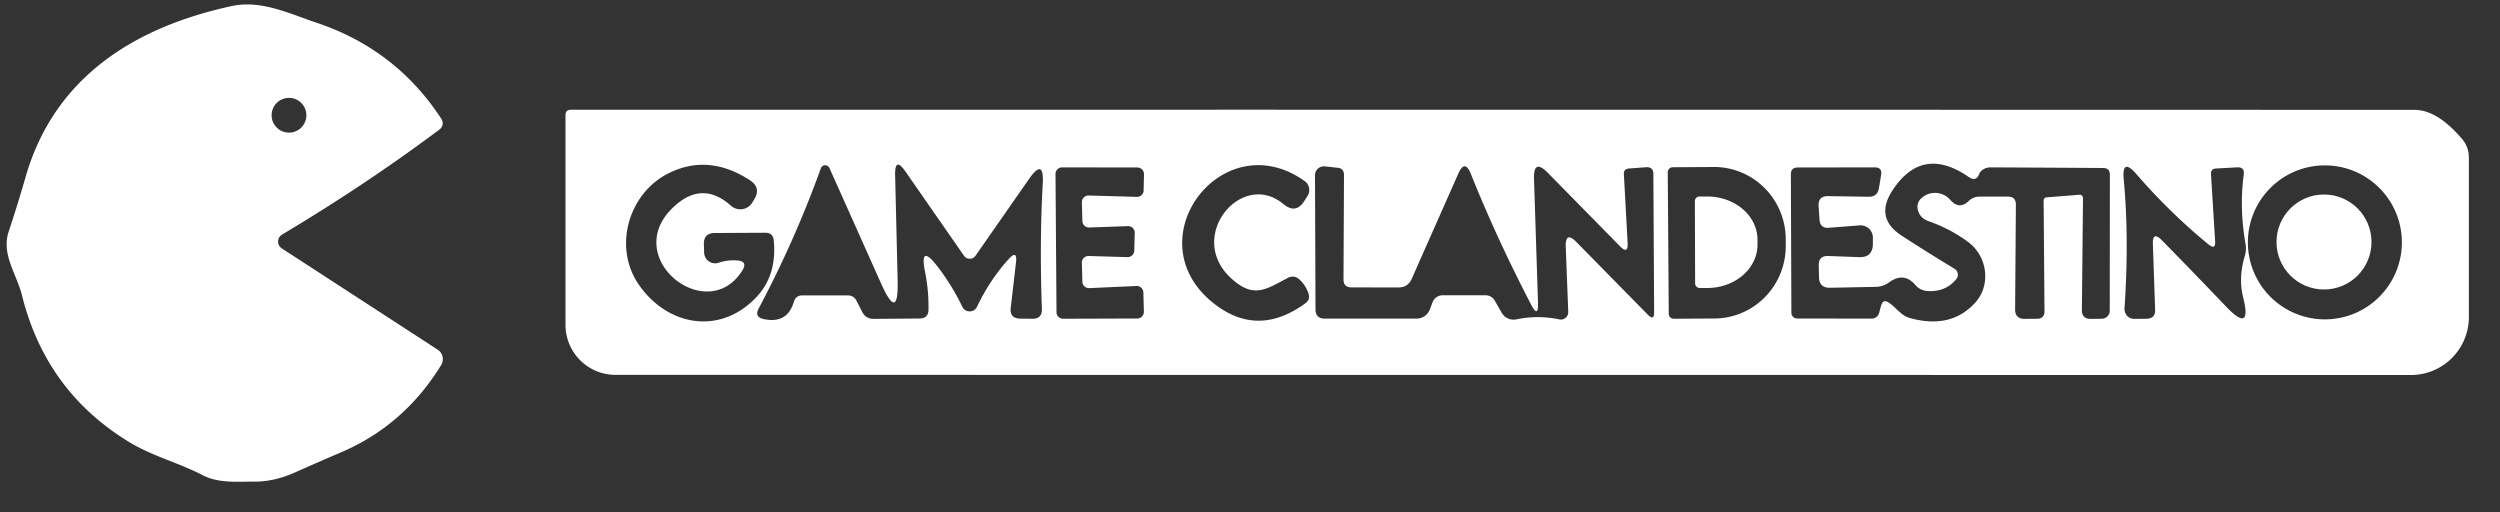 <?xml version="1.0" encoding="UTF-8" standalone="no"?>
<!DOCTYPE svg PUBLIC "-//W3C//DTD SVG 1.1//EN" "http://www.w3.org/Graphics/SVG/1.1/DTD/svg11.dtd">
<svg xmlns="http://www.w3.org/2000/svg" version="1.1" viewBox="0.00 0.00 200.00 41.00">
<rect x="0.00" y="0.00" width="200.00" height="41.00" fill="#333333" stroke="none"/>
<path fill="#ffffff" d="
  M 22.56 18.77
  A 0.65 0.65 0.0 0 0 22.54 19.87
  L 35.01 27.97
  A 0.91 0.90 -57.8 0 1 35.29 29.21
  Q 32.32 34.05 27.23 36.21
  Q 25.45 36.97 23.59 37.80
  Q 21.93 38.54 20.33 38.53
  C 18.88 38.52 17.51 38.68 16.18 38.00
  C 14.25 37.00 12.14 36.48 10.26 35.32
  Q 3.67 31.27 1.77 23.67
  C 1.34 21.92 0.08 20.35 0.70 18.51
  Q 1.40 16.41 2.05 14.15
  C 4.34 6.18 10.76 2.16 18.56 0.48
  C 20.91 -0.02 23.17 1.10 25.36 1.83
  Q 31.69 3.96 35.31 9.51
  A 0.63 0.62 55.2 0 1 35.16 10.36
  Q 29.29 14.75 22.56 18.77
  Z
  M 24.51 9.22
  A 1.39 1.39 0.0 0 0 23.12 7.83
  A 1.39 1.39 0.0 0 0 21.73 9.22
  A 1.39 1.39 0.0 0 0 23.12 10.61
  A 1.39 1.39 0.0 0 0 24.51 9.22
  Z"
/>
<path fill="#ffffff" d="
  M 196.93 11.07
  Q 197.51 11.74 197.51 12.63
  L 197.51 25.37
  A 4.64 4.63 -89.9 0 1 192.88 30.00
  L 49.24 29.99
  A 4.00 4.00 0.0 0 1 45.24 25.99
  L 45.24 9.21
  Q 45.24 8.78 45.68 8.78
  Q 119.69 8.77 193.16 8.79
  C 194.68 8.79 195.97 9.98 196.93 11.07
  Z
  M 59.39 21.63
  C 56.62 26.11 49.68 20.71 53.77 16.67
  Q 56.12 14.35 58.48 16.46
  A 1.12 1.12 0.0 0 0 60.18 16.21
  L 60.33 15.96
  Q 60.92 15.01 59.98 14.41
  Q 56.69 12.28 53.51 13.85
  C 50.29 15.44 49.04 19.73 51.07 22.72
  C 53.34 26.07 57.60 26.88 60.53 23.75
  Q 62.17 22.00 61.90 19.23
  Q 61.84 18.62 61.23 18.62
  L 57.20 18.64
  Q 56.28 18.64 56.31 19.55
  L 56.33 20.20
  A 0.89 0.88 80.2 0 0 57.49 21.02
  Q 58.23 20.77 58.99 20.84
  Q 59.84 20.91 59.39 21.63
  Z
  M 74.02 21.83
  Q 73.51 19.37 75.04 21.37
  Q 76.16 22.83 76.99 24.55
  A 0.65 0.65 0.0 0 0 78.16 24.54
  Q 79.18 22.40 80.69 20.73
  Q 81.40 19.95 81.28 20.99
  L 80.86 24.62
  Q 80.76 25.47 81.61 25.49
  L 82.57 25.50
  Q 83.38 25.52 83.35 24.71
  Q 83.16 19.31 83.42 14.70
  Q 83.54 12.58 82.32 14.32
  L 78.04 20.46
  A 0.56 0.56 0.0 0 1 77.12 20.46
  L 72.45 13.74
  Q 71.58 12.48 71.61 14.01
  L 71.81 22.41
  Q 71.90 25.82 70.50 22.71
  L 66.35 13.43
  A 0.37 0.37 0.0 0 0 65.67 13.46
  Q 63.59 19.23 60.69 24.69
  Q 60.34 25.35 61.07 25.52
  Q 62.97 25.94 63.51 24.15
  Q 63.67 23.62 64.22 23.63
  L 67.81 23.63
  Q 68.30 23.63 68.52 24.06
  L 68.97 24.94
  Q 69.26 25.52 69.91 25.51
  L 73.57 25.48
  Q 74.27 25.47 74.28 24.78
  Q 74.30 23.24 74.02 21.83
  Z
  M 103.01 22.24
  C 101.25 23.17 100.28 23.89 98.51 22.28
  C 94.83 18.94 99.33 13.53 102.68 16.33
  Q 103.67 17.15 104.35 16.07
  L 104.61 15.66
  A 0.88 0.87 -56.5 0 0 104.38 14.49
  C 97.74 9.75 90.53 19.36 97.28 24.41
  Q 100.71 26.97 104.42 24.27
  Q 104.84 23.97 104.68 23.48
  Q 104.46 22.83 103.96 22.36
  Q 103.53 21.97 103.01 22.24
  Z
  M 129.61 19.71
  L 123.83 13.83
  Q 122.67 12.65 122.72 14.31
  L 123.04 24.21
  Q 123.08 25.51 122.48 24.35
  Q 119.75 19.10 117.67 13.92
  Q 117.19 12.70 116.66 13.90
  L 112.94 22.30
  Q 112.63 23.00 111.86 23.00
  L 108.11 22.99
  Q 107.48 22.99 107.48 22.36
  L 107.52 14.00
  Q 107.52 13.47 107.00 13.42
  L 105.98 13.31
  A 0.71 0.71 0.0 0 0 105.20 14.02
  L 105.24 24.74
  Q 105.24 25.49 105.99 25.49
  L 113.33 25.49
  A 1.13 1.13 0.0 0 0 114.38 24.77
  L 114.60 24.19
  A 0.89 0.87 -79.2 0 1 115.42 23.62
  L 118.84 23.62
  A 0.87 0.85 74.7 0 1 119.58 24.05
  L 120.14 25.03
  A 1.10 1.10 0.0 0 0 121.31 25.55
  Q 123.00 25.19 124.75 25.55
  A 0.59 0.58 -84.6 0 0 125.46 24.96
  L 125.26 19.75
  Q 125.22 18.45 126.13 19.38
  L 131.83 25.18
  Q 132.34 25.69 132.33 24.98
  L 132.27 13.93
  Q 132.27 13.33 131.67 13.38
  L 130.31 13.48
  Q 129.88 13.52 129.91 13.94
  L 130.21 19.45
  Q 130.26 20.37 129.61 19.71
  Z
  M 151.12 24.22
  C 151.70 24.61 152.08 25.24 152.78 25.44
  Q 156.08 26.36 158.03 24.20
  C 159.29 22.80 158.99 20.53 157.50 19.40
  Q 156.09 18.33 154.30 17.70
  Q 153.66 17.47 153.47 16.93
  Q 153.21 16.19 153.88 15.72
  A 1.61 1.61 0.0 0 1 156.02 15.99
  Q 156.75 16.82 157.52 16.06
  A 1.19 1.16 22.5 0 1 158.34 15.73
  L 160.63 15.73
  Q 161.28 15.73 161.27 16.38
  L 161.21 24.73
  Q 161.20 25.53 162.00 25.51
  L 163.04 25.50
  A 0.53 0.53 0.0 0 0 163.56 24.96
  L 163.49 16.04
  A 0.25 0.24 87.5 0 1 163.71 15.79
  L 166.35 15.58
  A 0.27 0.26 87.1 0 1 166.64 15.85
  L 166.55 24.78
  Q 166.54 25.52 167.28 25.51
  L 168.15 25.50
  A 0.65 0.64 89.6 0 0 168.78 24.85
  L 168.79 13.98
  Q 168.79 13.45 168.26 13.44
  Q 163.72 13.41 159.25 13.39
  Q 158.72 13.39 158.39 13.80
  Q 158.36 13.85 158.34 13.91
  Q 158.09 14.57 157.50 14.16
  Q 153.80 11.60 151.42 15.20
  Q 149.94 17.43 152.13 18.85
  Q 154.11 20.14 156.36 21.50
  A 0.56 0.55 34.9 0 1 156.51 22.32
  Q 155.64 23.39 154.16 23.28
  A 1.39 1.35 -17.3 0 1 153.24 22.81
  Q 152.32 21.73 151.14 22.58
  A 1.85 1.85 0.0 0 1 150.06 22.95
  L 146.41 23.02
  Q 145.53 23.04 145.52 22.16
  L 145.50 21.24
  Q 145.48 20.45 146.27 20.48
  L 148.73 20.57
  Q 149.81 20.61 149.83 19.52
  L 149.83 19.02
  A 0.98 0.98 0.0 0 0 148.77 18.03
  L 146.32 18.22
  Q 145.61 18.28 145.56 17.57
  L 145.49 16.50
  Q 145.43 15.67 146.26 15.69
  L 149.47 15.74
  Q 150.21 15.76 150.32 15.03
  L 150.49 13.99
  Q 150.59 13.39 149.98 13.39
  L 143.81 13.40
  Q 143.27 13.40 143.27 13.94
  L 143.31 25.02
  A 0.46 0.46 0.0 0 0 143.77 25.48
  L 149.73 25.49
  A 0.63 0.62 -82.0 0 0 150.33 25.03
  L 150.49 24.45
  Q 150.64 23.89 151.12 24.22
  Z
  M 192.15 19.39
  A 6.16 6.16 0.0 0 0 185.99 13.23
  A 6.16 6.16 0.0 0 0 179.83 19.39
  A 6.16 6.16 0.0 0 0 185.99 25.55
  A 6.16 6.16 0.0 0 0 192.15 19.39
  Z
  M 86.55 16.19
  A 0.53 0.53 0.0 0 1 87.09 15.64
  L 90.95 15.75
  A 0.53 0.53 0.0 0 0 91.49 15.23
  L 91.52 13.94
  A 0.53 0.53 0.0 0 0 90.99 13.40
  L 84.97 13.39
  A 0.53 0.53 0.0 0 0 84.44 13.92
  L 84.52 24.97
  A 0.53 0.53 0.0 0 0 85.05 25.50
  L 90.99 25.48
  A 0.53 0.53 0.0 0 0 91.51 24.94
  L 91.47 23.40
  A 0.53 0.53 0.0 0 0 90.91 22.88
  L 87.14 23.05
  A 0.53 0.53 0.0 0 1 86.59 22.53
  L 86.55 21.03
  A 0.53 0.53 0.0 0 1 87.10 20.48
  L 90.20 20.57
  A 0.53 0.53 0.0 0 0 90.74 20.05
  L 90.78 18.63
  A 0.53 0.53 0.0 0 0 90.23 18.09
  L 87.13 18.20
  A 0.53 0.53 0.0 0 1 86.59 17.69
  L 86.55 16.19
  Z
  M 133.42 13.78
  L 133.50 25.10
  A 0.40 0.40 0.0 0 0 133.90 25.50
  L 137.17 25.48
  A 5.79 5.73 89.6 0 0 142.86 19.65
  L 142.86 19.11
  A 5.79 5.73 89.6 0 0 137.09 13.36
  L 133.82 13.38
  A 0.40 0.40 0.0 0 0 133.42 13.78
  Z
  M 176.69 19.56
  Q 173.64 17.07 170.92 13.94
  Q 169.73 12.56 169.90 14.38
  Q 170.34 19.09 169.96 24.67
  A 0.79 0.77 -88.6 0 0 170.75 25.51
  L 171.73 25.50
  Q 172.44 25.48 172.41 24.77
  L 172.23 19.53
  Q 172.19 18.46 172.95 19.22
  Q 175.58 21.90 178.08 24.52
  Q 180.19 26.73 179.45 23.78
  Q 179.06 22.21 179.59 20.46
  Q 179.73 19.98 179.64 19.50
  Q 179.14 16.63 179.50 13.98
  Q 179.59 13.35 178.96 13.39
  L 177.29 13.48
  Q 176.85 13.50 176.88 13.95
  L 177.21 19.29
  Q 177.26 20.02 176.69 19.56
  Z"
/>
<circle fill="#ffffff" cx="185.92" cy="19.36" r="3.80"/>
<path fill="#ffffff" d="
  M 135.59 16.09
  A 0.37 0.37 0.0 0 1 135.96 15.72
  L 136.57 15.72
  A 4.02 3.46 -0.1 0 1 140.60 19.18
  L 140.60 19.58
  A 4.02 3.46 -0.1 0 1 136.59 23.04
  L 135.98 23.04
  A 0.37 0.37 0.0 0 1 135.61 22.67
  L 135.59 16.09
  Z"
/>
</svg>
